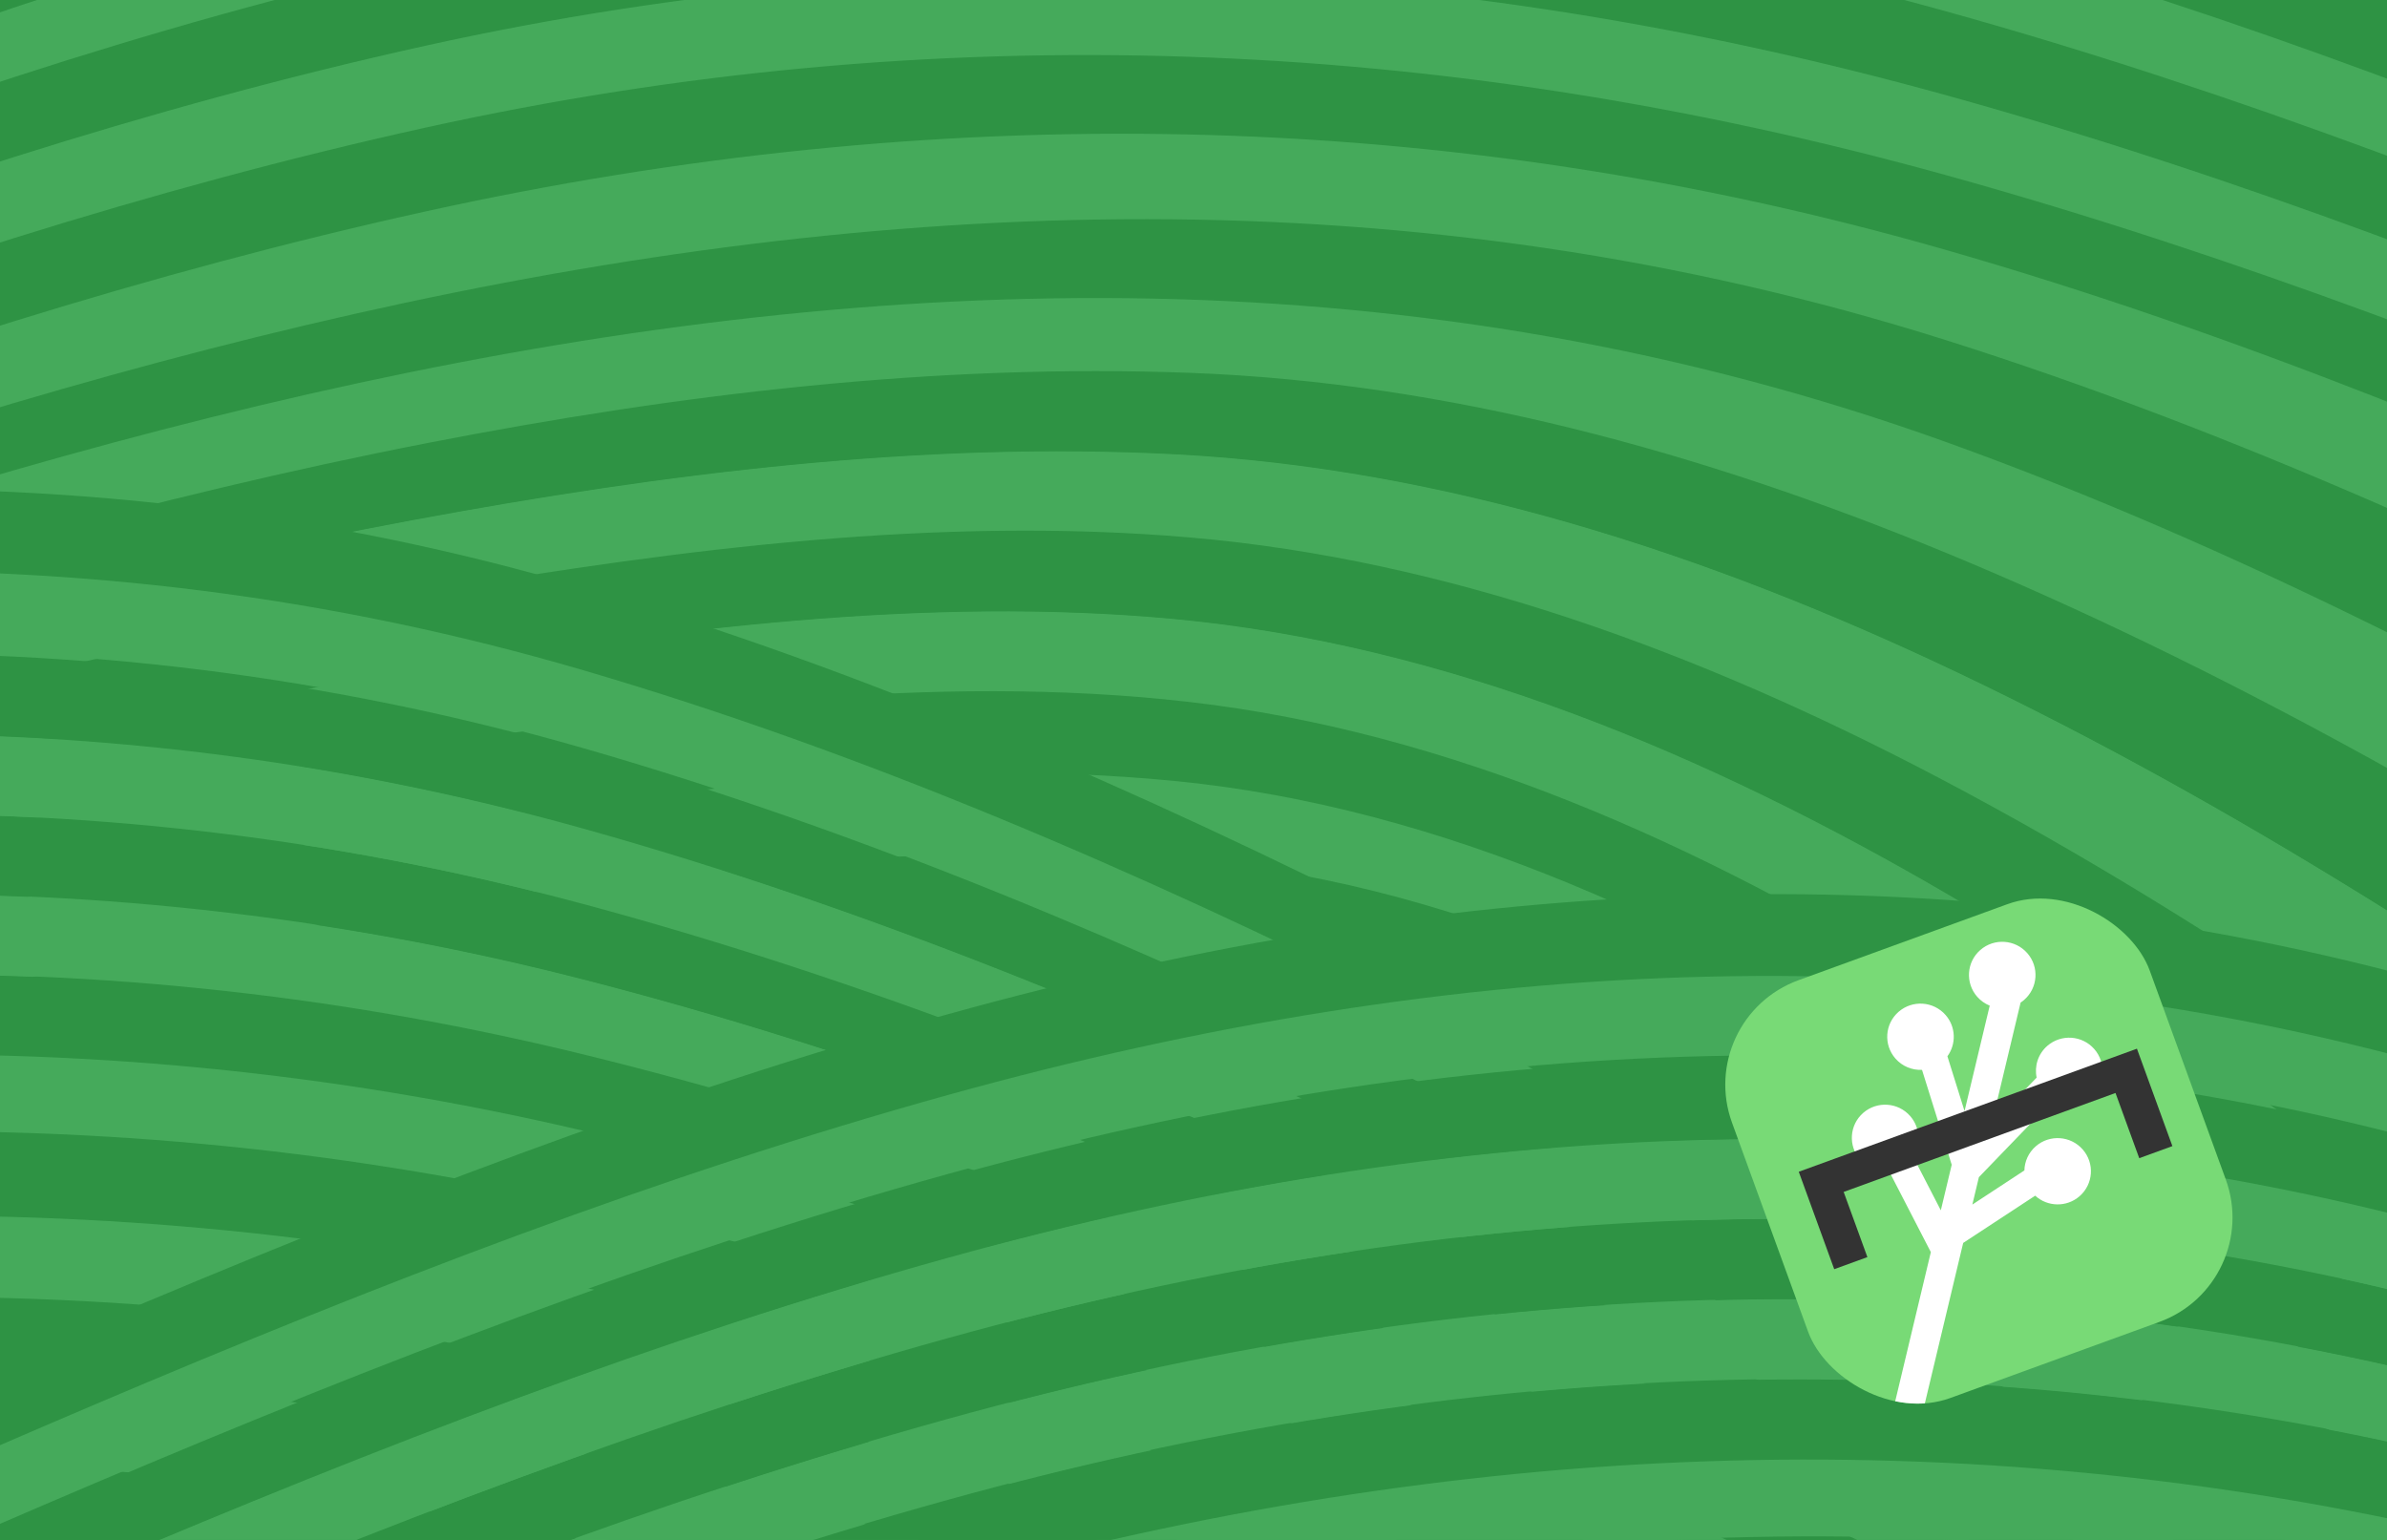 <svg width="620" height="400" viewBox="0 0 620 400" fill="none" xmlns="http://www.w3.org/2000/svg">
<rect x="0" y="0" width="620" height="400" fill="#808080" stroke="none"/>
<g clip-path="url(#clip0_2024_2941)">
<rect width="620" height="400" fill="#78DA76"/>
<g clip-path="url(#clip1_2024_2941)">
<path d="M-1090.17 597.05C-903.333 596.052 -719.48 546.501 -537.245 496.131C-397.37 457.47 -257.317 417.345 -115.167 396.663C-51.015 387.327 14.992 379.175 79.567 383.823C149.698 388.872 217.273 420.091 279.759 461.559C429.498 560.933 556.759 712.815 687.757 849.228C826.488 993.693 985.973 1157.71 1169.88 1161.29C1169.88 1150.07 1169.88 1138.86 1169.88 1127.64C987.04 1119.01 828.086 961.381 687.757 819.605C556.391 686.882 428.575 539.825 279.759 442.448C217.053 401.415 149.609 370.174 79.567 363.399C15.183 357.171 -51.176 365.831 -115.167 375.176C-257.423 395.957 -397.434 437.205 -537.245 476.887C-719.327 528.573 -903.201 579.472 -1090.17 579.2C-1090.17 585.183 -1090.17 588.666 -1090.17 597.05Z" fill="#2E9344"/>
<path d="M-1090.17 579.615C-903.201 579.886 -719.327 528.944 -537.245 477.217C-397.434 437.497 -257.423 396.217 -115.167 375.418C-51.176 366.061 15.187 357.398 79.567 363.631C149.609 370.412 217.053 401.68 279.759 442.749C428.57 540.209 556.391 687.393 687.757 820.232C828.086 962.13 987.04 1119.9 1169.88 1128.54C1169.88 1110.05 1169.88 1091.57 1169.88 1073.09C989.879 1063.05 831.928 916.516 690.431 780.813C556.84 652.696 426.668 510.337 276.607 417.374C215.709 379.649 150.837 350.987 83.677 343.254C16.488 335.522 -53.227 345.133 -119.997 355.481C-263.152 377.671 -403.836 421.269 -544.364 462.841C-723.903 515.946 -905.422 567.738 -1090.17 567.087C-1090.17 571.21 -1090.17 573.627 -1090.17 579.615Z" fill="#2E9344"/>
<path d="M-1090.17 566.971C-905.421 567.621 -723.903 515.832 -544.367 462.724C-403.839 421.153 -263.155 377.557 -120 355.368C-53.225 345.02 16.49 335.409 83.675 343.142C150.836 350.874 215.707 379.535 276.605 417.259C426.666 510.219 556.838 652.573 690.43 780.685C831.928 916.383 989.879 1062.91 1169.88 1072.95C1169.88 1049.03 1169.88 1025.11 1169.88 1001.18C993.142 992.357 835.991 859.179 693.12 731.691C559.601 612.548 429.336 480.227 281.52 393.634C217.559 356.165 149.683 328.15 79.731 321.594C14.736 315.502 -52.073 324.385 -116.576 334.789C-260.396 357.982 -401.483 403.93 -542.363 447.802C-722.309 503.839 -904.438 558.824 -1090.17 558.45C-1090.17 561.237 -1090.17 562.852 -1090.17 566.971Z" fill="#2E9344"/>
<path d="M-1090.17 558.149C-904.439 558.528 -722.31 503.585 -542.364 447.597C-401.484 403.763 -260.398 357.855 -116.578 334.681C-52.075 324.287 14.734 315.411 79.728 321.498C149.681 328.048 217.561 356.038 281.522 393.476C429.337 479.994 559.602 612.201 693.121 731.241C835.992 858.619 993.142 991.682 1169.88 1000.5C1169.88 972.967 1169.88 945.438 1169.88 917.913C994.93 911.904 836.903 790.97 691.38 672.076C557.132 562.393 425.528 440.361 278.348 362.968C216.142 330.256 150.795 306.308 83.872 300.541C18.505 294.906 -48.286 303.485 -113.124 314.469C-257.643 338.955 -399.12 387.545 -540.338 434.008C-720.662 493.337 -903.392 551.955 -1090.17 552.295C-1090.17 554.28 -1090.17 555.364 -1090.17 558.149Z" fill="#2E9344"/>
<path d="M-1090.17 552.302C-903.392 551.962 -720.661 493.312 -540.341 433.952C-399.123 387.464 -257.646 338.844 -113.127 314.348C-48.293 303.358 18.503 294.776 83.87 300.413C150.797 306.183 216.14 330.144 278.346 362.874C425.527 440.308 557.131 562.405 691.379 672.147C836.902 791.104 994.93 912.098 1169.88 918.115C1169.88 888.757 1169.88 859.4 1169.88 830.043C996.773 827.618 837.847 719.47 689.629 610.112C557.021 512.273 426.62 403.738 283.308 335.48C217.877 304.314 149.505 282.3 79.891 278.687C13.943 275.263 -52.751 283.656 -118.008 295.779C-260.358 322.225 -399.458 372.623 -538.303 420.976C-718.975 483.89 -902.29 546.497 -1090.17 547.78C-1090.17 549.503 -1090.17 550.317 -1090.17 552.302Z" fill="#2E9344"/>
<path d="M-1090.17 547.714C-902.29 546.431 -718.975 483.866 -538.303 420.987C-399.458 372.667 -260.358 322.298 -118.008 295.874C-52.751 283.76 13.943 275.376 79.891 278.793C149.505 282.404 217.877 304.408 283.308 335.549C426.616 403.76 557.016 512.222 689.629 609.995C837.847 719.279 996.773 827.354 1169.88 829.777C1169.88 800.44 1169.88 771.102 1169.88 741.765C998.485 742.854 838.741 647.487 687.862 548.269C554.453 460.541 422.785 363.061 280.113 304.21C216.542 277.989 150.717 260.06 84.065 257.534C17.748 255.021 -48.967 263.004 -114.538 275.785C-257.608 303.672 -397.093 356.843 -536.257 407.926C-717.267 474.381 -901.159 540.957 -1090.17 543.195C-1090.17 545.183 -1090.17 545.997 -1090.17 547.714Z" fill="#2E9344"/>
<path d="M-1090.17 543.623C-901.159 541.378 -717.268 474.728 -536.254 408.212C-397.095 357.076 -257.605 303.842 -114.536 275.924C-48.965 263.128 17.75 255.136 84.067 257.652C150.719 260.181 216.544 278.13 280.115 304.381C422.782 363.297 554.45 460.881 687.863 548.711C838.742 648.04 998.485 743.513 1169.88 742.423C1169.88 714.867 1169.88 687.311 1169.88 659.759C849.623 666.794 579.835 383.366 280.119 275.601C5.713 176.936 -272.266 293.459 -536.249 395.17C-716.937 464.785 -900.752 534.795 -1090.17 537.768C-1090.17 540.556 -1090.17 541.637 -1090.17 543.623Z" fill="#2E9344"/>
<path d="M-1090.17 537.115C-900.752 534.147 -716.937 464.238 -536.253 394.724C-272.269 293.16 5.706 176.806 280.118 275.328C579.834 382.937 849.623 665.954 1169.88 658.929C1169.88 635.035 1169.88 611.146 1169.88 587.252C853.758 596.075 579.753 343.263 280.118 248.728C2.27 161.069 -270.854 274.098 -536.253 380.317C-716.619 452.501 -900.383 525.349 -1090.17 528.601C-1090.17 532.718 -1090.17 534.332 -1090.17 537.115Z" fill="#2E9344"/>
<path d="M-1090.17 529.59C-900.383 526.331 -716.619 453.335 -536.253 381.003C-270.854 274.568 2.27 161.309 280.118 249.147C579.758 343.874 853.758 597.202 1169.88 588.36C1169.88 569.867 1169.88 551.373 1169.88 532.879C856.953 538.975 579.541 311.711 280.118 225.713C149.369 188.161 17.282 186.64 -114.534 215.665C-258.214 247.302 -397.432 307.145 -536.253 364.493C-716.335 438.885 -900.091 514.187 -1090.17 517.054C-1090.17 523.051 -1090.17 525.465 -1090.17 529.59Z" fill="#2E9344"/>
<path d="M-1090.17 516.081C-900.091 513.217 -716.335 437.991 -536.253 363.674C-397.437 306.385 -258.214 246.607 -114.534 214.997C17.287 186.002 149.374 187.522 280.118 225.036C579.541 310.946 856.953 537.979 1169.88 531.89C1169.88 520.667 1169.88 509.449 1169.88 498.226C859.105 495.651 579.287 288.961 280.118 205.915C149.013 169.521 17.68 164.353 -114.534 193.508C-258.358 225.225 -397.526 286.136 -536.253 344.42C-716.106 419.982 -899.904 496.65 -1090.17 498.226C-1090.17 506.611 -1090.17 510.095 -1090.17 516.081Z" fill="#2E9344"/>
<path d="M-1090.17 498.263C-899.904 496.689 -716.106 420.107 -536.253 344.63C-397.53 286.412 -258.362 225.57 -114.534 193.889C17.68 164.767 149.013 169.929 280.118 206.282C579.287 289.234 859.105 495.691 1169.88 498.263C1169.88 489.883 1169.88 485.698 1169.88 477.318C859.105 474.746 579.287 268.285 280.118 185.337C149.217 149.04 17.503 143.284 -114.534 172.436C-258.502 204.225 -397.619 266.164 -536.253 325.346C-715.873 402.027 -899.722 480.02 -1090.17 480.338C-1090.17 486.386 -1090.17 489.883 -1090.17 498.263Z" fill="#2E9344"/>
<path d="M-1090.17 480.397C-899.722 480.079 -715.873 402.117 -536.253 325.466C-397.619 266.307 -258.506 204.392 -114.534 172.616C17.503 143.471 149.217 149.228 280.118 185.511C579.287 268.431 859.105 474.808 1169.88 477.379C1169.88 469.003 1169.88 464.819 1169.88 456.442C859.105 453.871 579.287 247.491 280.118 164.575C149.276 128.309 17.401 122.177 -114.534 151.963C-258.693 184.509 -397.729 248.14 -536.253 308.877C-715.576 387.497 -899.426 467.725 -1090.17 467.657C-1090.17 471.892 -1090.17 474.352 -1090.17 480.397Z" fill="#2E9344"/>
<path d="M-1090.17 467.494C-899.426 467.559 -715.576 387.151 -536.253 308.355C-397.733 247.487 -258.693 183.714 -114.534 151.09C17.401 121.238 149.28 127.383 280.118 163.73C579.287 246.836 859.105 453.673 1169.88 456.25C1169.88 447.855 1169.88 443.662 1169.88 435.267C859.105 432.69 579.287 225.848 280.118 142.747C149.23 106.387 17.35 100.026 -114.534 130.986C-258.917 164.881 -397.856 230.839 -536.253 293.741C-715.22 375.084 -899.031 458.414 -1090.17 458.621C-1090.17 461.564 -1090.17 463.253 -1090.17 467.494Z" fill="#2E9344"/>
<path d="M-1090.17 459.554C-899.031 459.347 -715.22 376.025 -536.253 294.691C-397.86 231.795 -258.922 165.843 -114.534 131.952C17.354 100.995 149.234 107.356 280.118 143.712C579.287 226.809 859.105 433.626 1169.88 436.203C1169.88 427.808 1169.88 423.611 1169.88 415.221C859.105 412.645 579.287 205.823 280.118 122.731C149.107 86.34 17.337 79.881 -114.534 112.246C-259.172 147.749 -397.996 216.196 -536.253 281.423C-714.822 365.671 -898.57 452.353 -1090.17 453.275C-1090.17 455.438 -1090.17 456.611 -1090.17 459.554Z" fill="#2E9344"/>
<path d="M-1090.17 452.606C-898.57 451.689 -714.822 365.139 -536.253 281.023C-398 215.899 -259.172 147.56 -114.534 112.113C17.342 79.794 149.111 86.247 280.118 122.581C579.287 205.547 859.105 412.039 1169.88 414.612C1169.88 406.231 1169.88 402.04 1169.88 393.663C859.105 391.091 579.287 184.595 280.118 101.633C148.946 65.256 17.346 58.76 -114.534 92.641C-259.443 129.869 -398.144 200.853 -536.253 268.452C-714.398 355.639 -898.061 445.774 -1090.17 447.628C-1090.17 449.534 -1090.17 450.442 -1090.17 452.606Z" fill="#2E9344"/>
<path d="M-1090.17 447.643C-898.061 445.788 -714.398 355.632 -536.253 268.415C-398.144 200.8 -259.443 129.798 -114.534 92.561C17.346 58.672 148.946 65.17 280.118 101.555C579.287 184.542 859.105 391.083 1169.88 393.657C1169.88 385.274 1169.88 381.082 1169.88 372.704C859.105 370.13 579.287 163.584 280.118 80.602C148.772 44.17 17.35 37.628 -114.534 73.08C-259.718 112.107 -398.293 185.751 -536.253 255.832C-713.958 346.113 -897.544 439.875 -1090.17 442.668C-1090.17 444.833 -1090.17 445.741 -1090.17 447.643Z" fill="#2E9344"/>
<path d="M-1090.17 442.68C-897.544 439.887 -713.958 346.114 -536.253 255.827C-398.293 185.738 -259.718 112.082 -114.534 73.054C17.35 37.599 148.776 44.141 280.118 80.577C579.287 163.573 859.105 370.138 1169.88 372.712C1169.88 364.328 1169.88 360.136 1169.88 351.756C859.105 349.182 579.287 142.613 280.118 59.622C148.636 23.146 17.333 16.51 -114.534 53.373C-259.989 94.035 -398.441 170.175 -536.253 242.575C-713.526 335.707 -897.044 432.889 -1090.17 436.409C-1090.17 439.349 -1090.17 440.515 -1090.17 442.68Z" fill="#2E9344"/>
<path d="M-1090.17 436.725C-897.044 433.202 -713.526 335.963 -536.253 242.781C-398.441 170.338 -259.989 94.149 -114.534 53.466C17.333 16.582 148.641 23.222 280.118 59.719C579.287 142.764 859.105 349.451 1169.88 352.026C1169.88 343.637 1169.88 339.443 1169.88 331.058C859.105 328.483 579.287 121.792 280.118 38.751C148.577 2.237 17.274 -4.606 -114.534 33.377C-260.244 75.364 -398.581 153.737 -536.253 228.178C-713.115 323.811 -896.599 424.051 -1090.17 427.854C-1090.17 432.091 -1090.17 433.779 -1090.17 436.725Z" fill="#2E9344"/>
<path d="M-1090.17 426.799C-896.599 422.999 -713.115 322.822 -536.253 227.246C-398.585 152.848 -260.244 74.529 -114.534 32.569C17.274 -5.39 148.577 1.449 280.118 37.94C579.287 120.932 859.105 327.487 1169.88 330.061C1169.88 321.677 1169.88 317.486 1169.88 309.106C859.105 306.533 579.287 99.973 280.118 16.985C148.636 -19.489 17.159 -26.693 -114.534 11.898C-260.464 54.664 -398.712 134.704 -536.253 210.642C-712.75 308.086 -896.252 410.63 -1090.17 414.047C-1090.17 420.098 -1090.17 422.564 -1090.17 426.799Z" fill="#2E9344"/>
<path d="M-1090.17 414.889C-896.252 411.468 -712.75 308.816 -536.253 211.274C-398.712 135.259 -260.464 55.138 -114.534 12.329C17.159 -26.301 148.636 -19.09 280.118 17.421C579.287 100.497 859.105 307.261 1169.88 309.837C1169.88 301.445 1169.88 297.249 1169.88 288.861C859.105 286.285 579.287 79.521 280.118 -3.555C148.857 -40.005 16.965 -47.803 -114.534 -9.155C-260.642 33.783 -398.826 115.015 -536.253 191.961C-712.454 290.619 -896.036 394.796 -1090.17 396.941C-1090.17 405.329 -1090.17 408.836 -1090.17 414.889Z" fill="#2E9344"/>
<rect x="-46" width="711.663" height="394.045" fill="#2E9344"/>
<path d="M-864.859 436.256C-678.023 435.257 -494.169 385.706 -311.935 335.337C-172.06 296.676 -32.007 256.551 110.143 235.869C174.295 226.532 240.302 218.38 304.877 223.029C375.008 228.078 442.583 259.297 505.069 300.765C654.808 400.139 782.069 552.021 913.067 688.433C1051.8 832.899 1211.28 996.919 1395.19 1000.5C1395.19 989.279 1395.19 978.066 1395.19 966.849C1212.35 958.219 1053.4 800.586 913.067 658.811C781.701 526.087 653.885 379.03 505.069 281.654C442.363 240.621 374.919 209.38 304.877 202.605C240.493 196.376 174.134 205.037 110.143 214.381C-32.113 235.163 -172.124 276.411 -311.935 316.092C-494.017 367.779 -677.891 418.677 -864.859 418.406C-864.859 424.389 -864.859 427.871 -864.859 436.256Z" fill="#45AA5B"/>
<path d="M-864.859 418.82C-677.891 419.092 -494.017 368.149 -311.935 316.423C-172.124 276.703 -32.113 235.423 110.143 214.624C174.134 205.267 240.497 196.603 304.877 202.837C374.919 209.618 442.363 240.886 505.069 281.954C653.881 379.415 781.701 526.599 913.067 659.437C1053.4 801.335 1212.35 959.104 1395.19 967.742C1395.19 949.26 1395.19 930.779 1395.19 912.297C1215.19 902.251 1057.24 755.722 915.741 620.019C782.15 491.902 651.978 349.543 501.917 256.58C441.019 218.854 376.148 190.193 308.988 182.46C241.798 174.727 172.083 184.338 105.313 194.686C-37.842 216.877 -178.526 260.474 -319.054 302.047C-498.593 355.152 -680.112 406.943 -864.859 406.293C-864.859 410.415 -864.859 412.832 -864.859 418.82Z" fill="#2E9344"/>
<path d="M-864.859 406.176C-680.111 406.827 -498.592 355.037 -319.057 301.93C-178.529 260.359 -37.845 216.763 105.31 194.573C172.085 184.226 241.8 174.615 308.985 182.347C376.146 190.08 441.017 218.74 501.915 256.464C651.976 349.424 782.148 491.778 915.74 619.89C1057.24 755.589 1215.19 902.112 1395.19 912.158C1395.19 888.232 1395.19 864.311 1395.19 840.385C1218.45 831.562 1061.3 698.384 918.431 570.897C784.911 451.754 654.646 319.433 506.83 232.84C442.869 195.37 374.993 167.356 305.041 160.799C240.046 154.708 173.237 163.591 108.734 173.994C-35.086 197.188 -176.173 243.136 -317.053 287.007C-496.999 343.044 -679.128 398.03 -864.859 397.655C-864.859 400.442 -864.859 402.058 -864.859 406.176Z" fill="#45AA5B"/>
<path d="M-864.859 397.354C-679.128 397.733 -497 342.79 -317.054 286.802C-176.174 242.968 -35.088 197.06 108.732 173.886C173.235 163.492 240.044 154.617 305.038 160.703C374.991 167.254 442.871 195.244 506.832 232.681C654.647 319.199 784.912 451.406 918.431 570.446C1061.3 697.824 1218.45 830.887 1395.19 839.702C1395.19 812.172 1395.19 784.643 1395.19 757.118C1220.24 751.109 1062.21 630.175 916.69 511.281C782.442 401.598 650.838 279.566 503.658 202.173C441.452 169.462 376.105 145.513 309.182 139.746C243.815 134.111 177.024 142.69 112.186 153.674C-32.333 178.16 -173.81 226.75 -315.028 273.213C-495.352 332.542 -678.082 391.16 -864.859 391.501C-864.859 393.485 -864.859 394.569 -864.859 397.354Z" fill="#2E9344"/>
<path d="M-864.859 391.507C-678.082 391.167 -495.351 332.517 -315.031 273.157C-173.813 226.669 -32.336 178.049 112.183 153.553C177.017 142.563 243.813 133.981 309.18 139.618C376.107 145.388 441.45 169.35 503.657 202.079C650.837 279.513 782.441 401.61 916.689 511.352C1062.21 630.309 1220.24 751.303 1395.19 757.32C1395.19 727.962 1395.19 698.605 1395.19 669.248C1222.08 666.824 1063.16 558.675 914.939 449.317C782.331 351.479 651.93 242.943 508.618 174.685C443.187 143.519 374.815 121.505 305.202 117.892C239.253 114.468 172.559 122.861 107.302 134.984C-35.048 161.43 -174.148 211.829 -312.993 260.182C-493.665 323.095 -676.98 385.702 -864.859 386.985C-864.859 388.708 -864.859 389.522 -864.859 391.507Z" fill="#45AA5B"/>
<path d="M-864.859 386.919C-676.98 385.637 -493.665 323.072 -312.993 260.193C-174.148 211.872 -35.048 161.504 107.302 135.08C172.559 122.965 239.253 114.582 305.202 117.999C374.815 121.61 443.187 143.614 508.618 174.754C651.926 242.965 782.326 351.428 914.939 449.2C1063.16 558.485 1222.08 666.56 1395.19 668.983C1395.19 639.645 1395.19 610.308 1395.19 580.971C1223.79 582.059 1064.05 486.693 913.172 387.474C779.763 299.747 648.095 202.267 505.423 143.416C441.852 117.194 376.027 99.266 309.375 96.74C243.058 94.226 176.343 102.209 110.772 114.991C-32.298 142.878 -171.783 196.048 -310.947 247.131C-491.957 313.587 -675.849 380.163 -864.859 382.401C-864.859 384.389 -864.859 385.202 -864.859 386.919Z" fill="#2E9344"/>
<path d="M-864.859 382.828C-675.849 380.583 -491.958 313.933 -310.944 247.417C-171.785 196.281 -32.295 143.047 110.775 115.129C176.346 102.333 243.061 94.341 309.377 96.858C376.029 99.386 441.854 117.335 505.425 143.586C648.092 202.502 779.76 300.086 913.173 387.916C1064.05 487.245 1223.8 582.718 1395.19 581.628C1395.19 554.072 1395.19 526.516 1395.19 498.964C1074.93 505.999 805.145 222.571 505.429 114.806C231.023 16.141 -46.956 132.664 -310.939 234.376C-491.627 303.99 -675.442 374 -864.859 376.973C-864.859 379.761 -864.859 380.842 -864.859 382.828Z" fill="#45AA5B"/>
<path d="M-864.859 376.32C-675.442 373.352 -491.626 303.443 -310.942 233.929C-46.959 132.365 231.016 16.011 505.428 114.533C805.144 222.142 1074.93 505.159 1395.19 498.134C1395.19 474.24 1395.19 450.351 1395.19 426.457C1079.07 435.28 805.063 182.468 505.428 87.933C227.58 0.274 -45.544 113.303 -310.942 219.522C-491.309 291.706 -675.073 364.554 -864.859 367.806C-864.859 371.923 -864.859 373.537 -864.859 376.32Z" fill="#2E9344"/>
<path d="M-864.859 368.796C-675.073 365.537 -491.309 292.541 -310.942 220.209C-45.544 113.774 227.58 0.515 505.428 88.353C805.068 183.08 1079.07 436.407 1395.19 427.566C1395.19 409.072 1395.19 390.579 1395.19 372.085C1082.26 378.18 804.852 150.916 505.428 64.919C374.679 27.367 242.592 25.845 110.776 54.87C-32.904 86.508 -172.122 146.351 -310.942 203.698C-491.025 278.091 -674.781 353.393 -864.859 356.26C-864.859 362.256 -864.859 364.67 -864.859 368.796Z" fill="#45AA5B"/>
<path d="M-864.859 355.286C-674.781 352.423 -491.025 277.197 -310.942 202.88C-172.127 145.591 -32.904 85.813 110.776 54.203C242.597 25.207 374.684 26.728 505.428 64.242C804.852 150.151 1082.26 377.185 1395.19 371.095C1395.19 359.873 1395.19 348.654 1395.19 337.432C1084.42 334.856 804.597 128.167 505.428 45.121C374.324 8.727 242.991 3.559 110.776 32.714C-33.048 64.431 -172.216 125.342 -310.942 183.626C-490.796 259.187 -674.594 335.856 -864.859 337.432C-864.859 345.816 -864.859 349.3 -864.859 355.286Z" fill="#2E9344"/>
<path d="M-864.859 337.469C-674.594 335.894 -490.796 259.312 -310.942 183.836C-172.22 125.618 -33.052 64.776 110.776 33.094C242.991 3.972 374.324 9.134 505.428 45.487C804.597 128.44 1084.42 334.896 1395.19 337.469C1395.19 329.089 1395.19 324.904 1395.19 316.524C1084.42 313.952 804.597 107.491 505.428 24.543C374.527 -11.755 242.813 -17.51 110.776 11.642C-33.192 43.431 -172.309 105.37 -310.942 164.552C-490.563 241.233 -674.412 319.225 -864.859 319.544C-864.859 325.592 -864.859 329.089 -864.859 337.469Z" fill="#45AA5B"/>
<path d="M-864.859 319.603C-674.412 319.284 -490.563 241.322 -310.942 164.671C-172.309 105.512 -33.196 43.597 110.776 11.821C242.813 -17.324 374.527 -11.567 505.428 24.716C804.597 107.636 1084.42 314.013 1395.19 316.584C1395.19 308.208 1395.19 304.024 1395.19 295.647C1084.42 293.076 804.597 86.696 505.428 3.78C374.586 -32.486 242.711 -38.618 110.776 -8.832C-33.383 23.714 -172.419 87.345 -310.942 148.082C-490.266 226.702 -674.115 306.931 -864.859 306.862C-864.859 311.097 -864.859 313.557 -864.859 319.603Z" fill="#2E9344"/>
<path d="M-864.859 306.7C-674.115 306.764 -490.266 226.356 -310.942 147.56C-172.423 86.692 -33.383 22.919 110.776 -9.704C242.711 -39.557 374.59 -33.411 505.428 2.936C804.597 86.041 1084.42 292.879 1395.19 295.456C1395.19 287.061 1395.19 282.868 1395.19 274.473C1084.42 271.896 804.597 65.054 505.428 -18.047C374.54 -54.407 242.66 -60.768 110.776 -29.808C-33.607 4.086 -172.546 70.044 -310.942 132.947C-489.91 214.29 -673.721 297.619 -864.859 297.826C-864.859 300.77 -864.859 302.459 -864.859 306.7Z" fill="#45AA5B"/>
<path d="M-864.859 298.759C-673.721 298.552 -489.91 215.231 -310.942 133.896C-172.55 71 -33.611 5.049 110.776 -28.842C242.664 -59.799 374.544 -53.439 505.428 -17.083C804.597 66.014 1084.42 272.831 1395.19 275.408C1395.19 267.014 1395.19 262.817 1395.19 254.427C1084.42 251.85 804.597 45.029 505.428 -38.064C374.417 -74.454 242.647 -80.914 110.776 -48.548C-33.861 -13.045 -172.686 55.401 -310.942 120.628C-489.512 204.876 -673.26 291.559 -864.859 292.481C-864.859 294.644 -864.859 295.816 -864.859 298.759Z" fill="#2E9344"/>
<path d="M-864.859 291.811C-673.26 290.895 -489.512 204.344 -310.942 120.229C-172.69 55.104 -33.861 -13.234 110.776 -48.681C242.652 -81.001 374.421 -74.547 505.428 -38.214C804.597 44.753 1084.42 251.244 1395.19 253.817C1395.19 245.436 1395.19 241.246 1395.19 232.869C1084.42 230.296 804.597 23.8 505.428 -59.162C374.256 -95.538 242.656 -102.035 110.776 -68.154C-34.133 -30.925 -172.834 40.059 -310.942 107.658C-489.088 194.845 -672.751 284.979 -864.859 286.833C-864.859 288.739 -864.859 289.647 -864.859 291.811Z" fill="#45AA5B"/>
<path d="M-864.859 286.848C-672.751 284.994 -489.088 194.838 -310.942 107.621C-172.834 40.006 -34.133 -30.996 110.776 -68.233C242.656 -102.122 374.256 -95.624 505.428 -59.239C804.597 23.747 1084.42 230.289 1395.19 232.862C1395.19 224.479 1395.19 220.288 1395.19 211.909C1084.42 209.336 804.597 2.79 505.428 -80.192C374.082 -116.625 242.66 -123.166 110.776 -87.715C-34.408 -48.687 -172.983 24.957 -310.942 95.037C-488.648 185.318 -672.234 279.081 -864.859 281.874C-864.859 284.038 -864.859 284.946 -864.859 286.848Z" fill="#2E9344"/>
<path d="M-864.859 281.886C-672.234 279.092 -488.648 185.319 -310.942 95.033C-172.983 24.944 -34.408 -48.713 110.776 -87.74C242.66 -123.196 374.086 -116.654 505.428 -80.217C804.597 2.779 1084.42 209.344 1395.19 211.917C1395.19 203.533 1395.19 199.341 1395.19 190.962C1084.42 188.388 804.597 -18.181 505.428 -101.173C373.946 -137.648 242.643 -144.285 110.776 -107.422C-34.679 -66.759 -173.131 9.381 -310.942 81.781C-488.215 174.913 -671.734 272.094 -864.859 275.615C-864.859 278.554 -864.859 279.721 -864.859 281.886Z" fill="#45AA5B"/>
<path d="M-864.859 275.93C-671.734 272.407 -488.215 175.168 -310.942 81.986C-173.131 9.543 -34.679 -66.646 110.776 -107.329C242.643 -144.213 373.951 -137.573 505.428 -101.076C804.597 -18.031 1084.42 188.656 1395.19 191.231C1395.19 182.842 1395.19 178.648 1395.19 170.263C1084.42 167.688 804.597 -39.003 505.428 -122.044C373.887 -158.558 242.584 -165.401 110.776 -127.418C-34.934 -85.43 -173.271 -7.058 -310.942 67.383C-487.804 163.016 -671.289 263.256 -864.859 267.059C-864.859 271.296 -864.859 272.985 -864.859 275.93Z" fill="#2E9344"/>
<path d="M-864.859 266.005C-671.289 262.205 -487.804 162.028 -310.942 66.451C-173.275 -7.946 -34.934 -86.265 110.776 -128.226C242.584 -166.184 373.887 -159.346 505.428 -122.855C804.597 -39.863 1084.42 166.693 1395.19 169.267C1395.19 160.883 1395.19 156.691 1395.19 148.312C1084.42 145.738 804.597 -60.822 505.428 -143.81C373.946 -180.283 242.469 -187.488 110.776 -148.897C-35.154 -106.131 -173.402 -26.091 -310.942 49.848C-487.44 147.292 -670.942 249.836 -864.859 253.253C-864.859 259.304 -864.859 261.77 -864.859 266.005Z" fill="#45AA5B"/>
<path d="M-864.859 254.094C-670.942 250.674 -487.44 148.022 -310.942 50.479C-173.402 -25.536 -35.154 -105.657 110.776 -148.466C242.469 -187.096 373.946 -179.884 505.428 -143.374C804.597 -60.297 1084.42 146.467 1395.19 149.043C1395.19 140.651 1395.19 136.455 1395.19 128.067C1084.42 125.491 804.597 -81.273 505.428 -164.349C374.167 -200.8 242.275 -208.597 110.776 -169.95C-35.332 -127.012 -173.516 -45.779 -310.942 31.166C-487.143 129.825 -670.726 234.001 -864.859 236.147C-864.859 244.535 -864.859 248.041 -864.859 254.094Z" fill="#2E9344"/>
<path d="M1127.2 705.409C938.192 703.165 754.301 636.514 573.287 569.998C434.128 518.862 294.638 465.628 151.568 437.71C85.998 424.915 19.282 416.923 -47.034 419.439C-113.686 421.968 -179.511 439.916 -243.082 466.167C-385.749 525.083 -517.417 622.667 -650.83 710.497C-801.709 809.826 -961.452 905.299 -1132.85 904.209C-1132.85 876.653 -1132.85 849.097 -1132.85 821.545C-812.59 828.58 -542.802 545.152 -243.086 437.387C31.32 338.722 309.299 455.245 573.282 556.957C753.97 626.571 937.785 696.581 1127.2 699.554C1127.2 702.342 1127.2 703.423 1127.2 705.409Z" fill="#45AA5B"/>
<path d="M1127.2 698.901C937.785 695.933 753.969 626.024 573.286 556.51C309.302 454.946 31.327 338.592 -243.085 437.114C-542.801 544.723 -812.59 827.74 -1132.85 820.715C-1132.85 796.821 -1132.85 772.932 -1132.85 749.038C-816.725 757.861 -542.72 505.049 -243.085 410.514C34.763 322.855 307.887 435.884 573.286 542.103C753.652 614.288 937.416 687.135 1127.2 690.387C1127.2 694.504 1127.2 696.118 1127.2 698.901Z" fill="#2E9344"/>
<path d="M1127.2 691.376C937.416 688.117 753.652 615.121 573.286 542.79C307.887 436.354 34.763 323.095 -243.085 410.933C-542.725 505.66 -816.725 758.988 -1132.85 750.146C-1132.85 731.653 -1132.85 713.159 -1132.85 694.665C-819.92 700.761 -542.509 473.497 -243.085 387.499C-112.336 349.948 19.751 348.426 151.567 377.451C295.247 409.088 434.465 468.932 573.286 526.279C753.368 600.671 937.124 675.974 1127.2 678.84C1127.2 684.837 1127.2 687.251 1127.2 691.376Z" fill="#45AA5B"/>
<path d="M1127.2 677.867C937.124 675.003 753.368 599.778 573.286 525.461C434.47 468.171 295.247 408.393 151.567 376.784C19.747 347.788 -112.341 349.308 -243.085 386.822C-542.509 472.732 -819.92 699.765 -1132.85 693.676C-1132.85 682.453 -1132.85 671.235 -1132.85 660.012C-822.073 657.437 -542.254 450.747 -243.085 367.701C-111.98 331.307 19.352 326.139 151.567 355.294C295.391 387.012 434.559 447.922 573.286 506.206C753.139 581.768 936.937 658.436 1127.2 660.012C1127.2 668.397 1127.2 671.881 1127.2 677.867Z" fill="#2E9344"/>
<path d="M1127.2 660.049C936.937 658.475 753.139 581.893 573.286 506.417C434.563 448.198 295.395 387.356 151.567 355.675C19.352 326.553 -111.98 331.715 -243.085 368.068C-542.254 451.02 -822.073 657.477 -1132.85 660.049C-1132.85 651.67 -1132.85 647.484 -1132.85 639.105C-822.073 636.532 -542.254 430.071 -243.085 347.123C-112.184 310.826 19.53 305.07 151.567 334.222C295.535 366.012 434.652 427.951 573.286 487.132C752.906 563.813 936.755 641.806 1127.2 642.124C1127.2 648.172 1127.2 651.67 1127.2 660.049Z" fill="#45AA5B"/>
<path d="M1127.2 642.184C936.755 641.865 752.906 563.903 573.286 487.252C434.652 428.093 295.539 366.178 151.567 334.402C19.53 305.257 -112.184 311.014 -243.085 347.297C-542.254 430.218 -822.073 636.594 -1132.85 639.165C-1132.85 630.789 -1132.85 626.605 -1132.85 618.229C-822.073 615.657 -542.254 409.277 -243.085 326.361C-112.243 290.095 19.632 283.963 151.567 313.749C295.726 346.295 434.762 409.926 573.286 470.663C752.609 549.283 936.459 629.512 1127.2 629.443C1127.2 633.678 1127.2 636.138 1127.2 642.184Z" fill="#2E9344"/>
<path d="M1127.2 629.28C936.459 629.345 752.609 548.937 573.286 470.141C434.766 409.273 295.726 345.5 151.567 312.876C19.632 283.024 -112.247 289.169 -243.085 325.516C-542.254 408.622 -822.073 615.459 -1132.85 618.036C-1132.85 609.641 -1132.85 605.448 -1132.85 597.053C-822.073 594.476 -542.254 387.634 -243.085 304.533C-112.197 268.173 19.683 261.812 151.567 292.772C295.95 326.667 434.889 392.625 573.286 455.527C752.253 536.87 936.064 620.2 1127.2 620.407C1127.2 623.35 1127.2 625.04 1127.2 629.28Z" fill="#45AA5B"/>
<path d="M1127.2 621.34C936.064 621.133 752.253 537.812 573.286 456.477C434.893 393.581 295.955 327.63 151.567 293.738C19.679 262.781 -112.201 269.142 -243.085 305.498C-542.254 388.595 -822.073 595.412 -1132.85 597.989C-1132.85 589.594 -1132.85 585.397 -1132.85 577.008C-822.073 574.431 -542.254 367.61 -243.085 284.517C-112.074 248.126 19.696 241.667 151.567 274.033C296.205 309.535 435.029 377.982 573.286 443.209C751.855 527.457 935.603 614.139 1127.2 615.061C1127.2 617.225 1127.2 618.397 1127.2 621.34Z" fill="#2E9344"/>
<path d="M1127.2 614.392C935.603 613.475 751.855 526.925 573.286 442.81C435.033 377.685 296.205 309.346 151.567 273.899C19.691 241.58 -112.078 248.033 -243.085 284.367C-542.254 367.333 -822.073 573.825 -1132.85 576.398C-1132.85 568.017 -1132.85 563.826 -1132.85 555.45C-822.073 552.877 -542.254 346.381 -243.085 263.419C-111.913 227.042 19.687 220.546 151.567 254.427C296.476 291.655 435.177 362.64 573.286 430.238C751.431 517.425 935.094 607.56 1127.2 609.414C1127.2 611.32 1127.2 612.228 1127.2 614.392Z" fill="#45AA5B"/>
<path d="M1127.2 609.429C935.094 607.574 751.431 517.418 573.286 430.201C435.177 362.586 296.476 291.585 151.567 254.347C19.687 220.458 -111.913 226.956 -243.085 263.341C-542.254 346.328 -822.073 552.869 -1132.85 555.443C-1132.85 547.06 -1132.85 542.868 -1132.85 534.49C-822.073 531.916 -542.254 325.371 -243.085 242.388C-111.739 205.956 19.683 199.415 151.567 234.866C296.751 273.893 435.326 347.537 573.286 417.618C750.991 507.899 934.577 601.661 1127.2 604.454C1127.2 606.619 1127.2 607.527 1127.2 609.429Z" fill="#2E9344"/>
<path d="M1127.2 604.466C934.577 601.673 750.991 507.9 573.286 417.613C435.326 347.524 296.751 273.868 151.567 234.84C19.683 199.385 -111.743 205.927 -243.085 242.363C-542.254 325.359 -822.073 531.924 -1132.85 534.498C-1132.85 526.114 -1132.85 521.922 -1132.85 513.542C-822.073 510.969 -542.254 304.4 -243.085 221.408C-111.603 184.932 19.7 178.296 151.567 215.159C297.022 255.822 435.474 331.962 573.286 404.361C750.559 497.493 934.077 594.675 1127.2 598.195C1127.2 601.135 1127.2 602.301 1127.2 604.466Z" fill="#45AA5B"/>
<path d="M1127.2 598.511C934.077 594.988 750.559 497.749 573.286 404.567C435.474 332.124 297.022 255.935 151.567 215.252C19.7 178.367 -111.608 185.008 -243.085 221.505C-542.254 304.55 -822.073 511.237 -1132.85 513.812C-1132.85 505.423 -1132.85 501.229 -1132.85 492.844C-822.073 490.269 -542.254 283.578 -243.085 200.537C-111.544 164.023 19.759 157.18 151.567 195.162C297.277 237.15 435.614 315.523 573.286 389.964C750.147 485.596 933.632 585.837 1127.2 589.639C1127.2 593.877 1127.2 595.565 1127.2 598.511Z" fill="#2E9344"/>
<path d="M1127.2 588.585C933.632 584.785 750.147 484.608 573.286 389.032C435.618 314.634 297.277 236.316 151.567 194.355C19.759 156.396 -111.544 163.235 -243.085 199.726C-542.254 282.718 -822.073 489.274 -1132.85 491.847C-1132.85 483.464 -1132.85 479.272 -1132.85 470.892C-822.073 468.319 -542.254 261.759 -243.085 178.771C-111.603 142.297 19.874 135.093 151.567 173.684C297.497 216.45 435.745 296.49 573.286 372.428C749.783 469.873 933.285 572.416 1127.2 575.834C1127.2 581.885 1127.2 584.351 1127.2 588.585Z" fill="#45AA5B"/>
<path d="M1127.2 576.675C933.285 573.254 749.783 470.602 573.286 373.06C435.745 297.045 297.497 216.924 151.567 174.115C19.874 135.485 -111.603 142.696 -243.085 179.207C-542.254 262.283 -822.073 469.047 -1132.85 471.623C-1132.85 463.231 -1132.85 459.035 -1132.85 450.648C-822.073 448.071 -542.254 241.307 -243.085 158.231C-111.824 121.781 20.069 113.983 151.567 152.631C297.675 195.569 435.859 276.801 573.286 353.747C749.486 452.405 933.069 556.582 1127.2 558.727C1127.2 567.115 1127.2 570.622 1127.2 576.675Z" fill="#2E9344"/>
<path d="M1616.53 747.395C1426.08 747.076 1242.24 669.114 1062.62 592.463C923.981 533.304 784.869 471.389 640.896 439.613C508.86 410.468 377.146 416.225 246.245 452.508C-52.925 535.428 -332.743 741.805 -643.518 744.376C-643.518 736 -643.518 731.816 -643.518 723.439C-332.743 720.868 -52.925 514.488 246.245 431.572C377.086 395.306 508.962 389.174 640.896 418.96C785.055 451.506 924.092 515.137 1062.62 575.874C1241.94 654.494 1425.79 734.723 1616.53 734.654C1616.53 738.889 1616.53 741.349 1616.53 747.395Z" fill="#2E9344"/>
<path d="M1616.53 734.491C1425.79 734.556 1241.94 654.148 1062.62 575.352C924.096 514.484 785.055 450.711 640.896 418.087C508.962 388.235 377.082 394.38 246.245 430.727C-52.925 513.833 -332.743 720.67 -643.518 723.247C-643.518 714.852 -643.518 710.659 -643.518 702.264C-332.743 699.687 -52.925 492.845 246.245 409.744C377.133 373.384 509.013 367.023 640.896 397.983C785.28 431.878 924.219 497.836 1062.62 560.738C1241.58 642.081 1425.39 725.411 1616.53 725.618C1616.53 728.561 1616.53 730.25 1616.53 734.491Z" fill="#45AA5B"/>
<path d="M1616.53 726.551C1425.39 726.344 1241.58 643.023 1062.62 561.688C924.223 498.792 785.284 432.84 640.896 398.949C509.008 367.992 377.129 374.353 246.245 410.709C-52.925 493.806 -332.743 700.623 -643.518 703.2C-643.518 694.805 -643.518 690.608 -643.518 682.218C-332.743 679.642 -52.925 472.821 246.245 389.728C377.256 353.337 509.025 346.878 640.896 379.244C785.534 414.746 924.359 483.193 1062.62 548.42C1241.18 632.668 1424.93 719.35 1616.53 720.272C1616.53 722.436 1616.53 723.608 1616.53 726.551Z" fill="#2E9344"/>
<path d="M1616.53 719.603C1424.93 718.686 1241.18 632.136 1062.62 548.021C924.363 482.896 785.534 414.557 640.896 379.11C509.021 346.791 377.252 353.244 246.245 389.578C-52.925 472.544 -332.743 679.036 -643.518 681.609C-643.518 673.228 -643.518 669.037 -643.518 660.661C-332.743 658.088 -52.925 451.592 246.245 368.63C377.417 332.253 509.017 325.757 640.896 359.638C785.805 396.866 924.507 467.851 1062.62 535.449C1240.76 622.636 1424.42 712.771 1616.53 714.625C1616.53 716.531 1616.53 717.439 1616.53 719.603Z" fill="#45AA5B"/>
<path d="M1616.53 714.64C1424.42 712.785 1240.76 622.629 1062.62 535.412C924.507 467.797 785.805 396.796 640.896 359.558C509.017 325.669 377.417 332.167 246.245 368.552C-52.925 451.539 -332.743 658.08 -643.518 660.654C-643.518 652.271 -643.518 648.079 -643.518 639.701C-332.743 637.127 -52.925 430.582 246.245 347.599C377.591 311.167 509.013 304.625 640.896 340.077C786.081 379.104 924.655 452.748 1062.62 522.829C1240.32 613.11 1423.91 706.872 1616.53 709.665C1616.53 711.83 1616.53 712.738 1616.53 714.64Z" fill="#2E9344"/>
<path d="M1616.53 709.677C1423.91 706.884 1240.32 613.111 1062.62 522.824C924.655 452.735 786.081 379.079 640.896 340.051C509.013 304.596 377.586 311.138 246.245 347.574C-52.925 430.57 -332.743 637.135 -643.518 639.709C-643.518 631.325 -643.518 627.133 -643.518 618.753C-332.743 616.18 -52.925 409.611 246.245 326.619C377.726 290.143 509.029 283.507 640.896 320.37C786.352 361.033 924.803 437.173 1062.62 509.572C1239.89 602.704 1423.41 699.886 1616.53 703.406C1616.53 706.346 1616.53 707.512 1616.53 709.677Z" fill="#45AA5B"/>
<path d="M1616.53 703.722C1423.41 700.199 1239.89 602.96 1062.62 509.778C924.803 437.335 786.352 361.146 640.896 320.463C509.029 283.578 377.722 290.219 246.245 326.716C-52.925 409.761 -332.743 616.448 -643.518 619.023C-643.518 610.634 -643.518 606.439 -643.518 598.055C-332.743 595.48 -52.925 388.789 246.245 305.748C377.786 269.234 509.089 262.391 640.896 300.373C786.606 342.361 924.943 420.734 1062.62 495.174C1239.48 590.807 1422.96 691.048 1616.53 694.85C1616.53 699.088 1616.53 700.776 1616.53 703.722Z" fill="#2E9344"/>
<path d="M1616.53 693.796C1422.96 689.996 1239.48 589.819 1062.62 494.243C924.947 419.845 786.606 341.527 640.896 299.566C509.089 261.607 377.786 268.446 246.245 304.937C-52.925 387.929 -332.743 594.484 -643.518 597.058C-643.518 588.674 -643.518 584.483 -643.518 576.103C-332.743 573.53 -52.925 366.97 246.245 283.982C377.726 247.508 509.203 240.304 640.896 278.895C786.826 321.661 925.075 401.701 1062.62 477.639C1239.11 575.083 1422.61 677.627 1616.53 681.045C1616.53 687.096 1616.53 689.562 1616.53 693.796Z" fill="#45AA5B"/>
<path d="M1616.53 681.886C1422.61 678.465 1239.11 575.813 1062.62 478.271C925.075 402.256 786.826 322.135 640.896 279.326C509.203 240.696 377.726 247.907 246.245 284.418C-52.925 367.494 -332.743 574.258 -643.518 576.834C-643.518 568.442 -643.518 564.246 -643.518 555.858C-332.743 553.282 -52.925 346.518 246.245 263.442C377.506 226.992 509.398 219.194 640.896 257.842C787.004 300.78 925.189 382.012 1062.62 458.958C1238.82 557.616 1422.4 661.793 1616.53 663.938C1616.53 672.326 1616.53 675.833 1616.53 681.886Z" fill="#2E9344"/>
</g>
<g clip-path="url(#clip2_2024_2941)">
<rect x="440" y="264.493" width="115.47" height="115.47" rx="28.868" transform="rotate(-20 440 264.493)" fill="#78DA76"/>
<path fill-rule="evenodd" clip-rule="evenodd" d="M543.144 284.639C540.348 287.071 536.425 287.387 533.342 285.723L513.997 305.778L512.297 312.897L525.817 304.024C525.875 301.699 526.874 299.404 528.771 297.754C532.366 294.628 537.825 294.997 540.965 298.579C544.106 302.161 543.737 307.599 540.143 310.725C536.792 313.639 531.82 313.515 528.618 310.584L509.918 322.855L499.231 367.591L491.818 365.847L501.517 325.246L490.613 304.113C487.892 304.416 485.071 303.429 483.133 301.219C479.993 297.637 480.362 292.199 483.956 289.073C487.551 285.947 493.01 286.316 496.15 289.898C498.77 292.886 498.948 297.165 496.849 300.316L504.11 314.39L506.937 302.557L499.224 277.903C496.686 278.016 494.123 277.018 492.322 274.964C489.182 271.382 489.55 265.944 493.145 262.818C496.739 259.692 502.199 260.062 505.339 263.644C508.046 266.731 508.146 271.199 505.818 274.375L510.271 288.604L516.812 261.222C515.596 260.731 514.475 259.957 513.553 258.906C510.413 255.324 510.781 249.886 514.376 246.76C517.971 243.634 523.43 244.003 526.57 247.585C529.71 251.167 529.342 256.605 525.748 259.731C525.454 259.986 525.148 260.218 524.831 260.427L517.272 292.071L528.998 279.914C528.382 276.969 529.336 273.787 531.773 271.668C535.367 268.542 540.827 268.912 543.967 272.494C547.107 276.076 546.739 281.513 543.144 284.639Z" fill="white"/>
<path fill-rule="evenodd" clip-rule="evenodd" d="M467.213 304.372L555.047 272.403L564.258 297.708L555.645 300.843L549.482 283.91L478.873 309.61L485.036 326.542L476.423 329.677L467.213 304.372Z" fill="#333333"/>
</g>
</g>
<defs>
<clipPath id="clip0_2024_2941">
<rect width="620" height="400" fill="white"/>
</clipPath>
<clipPath id="clip1_2024_2941">
<rect width="711.663" height="400" fill="white" transform="translate(-46)"/>
</clipPath>
<clipPath id="clip2_2024_2941">
<rect x="440" y="264.493" width="115.47" height="115.47" rx="28.868" transform="rotate(-20 440 264.493)" fill="white"/>
</clipPath>
</defs>
</svg>
